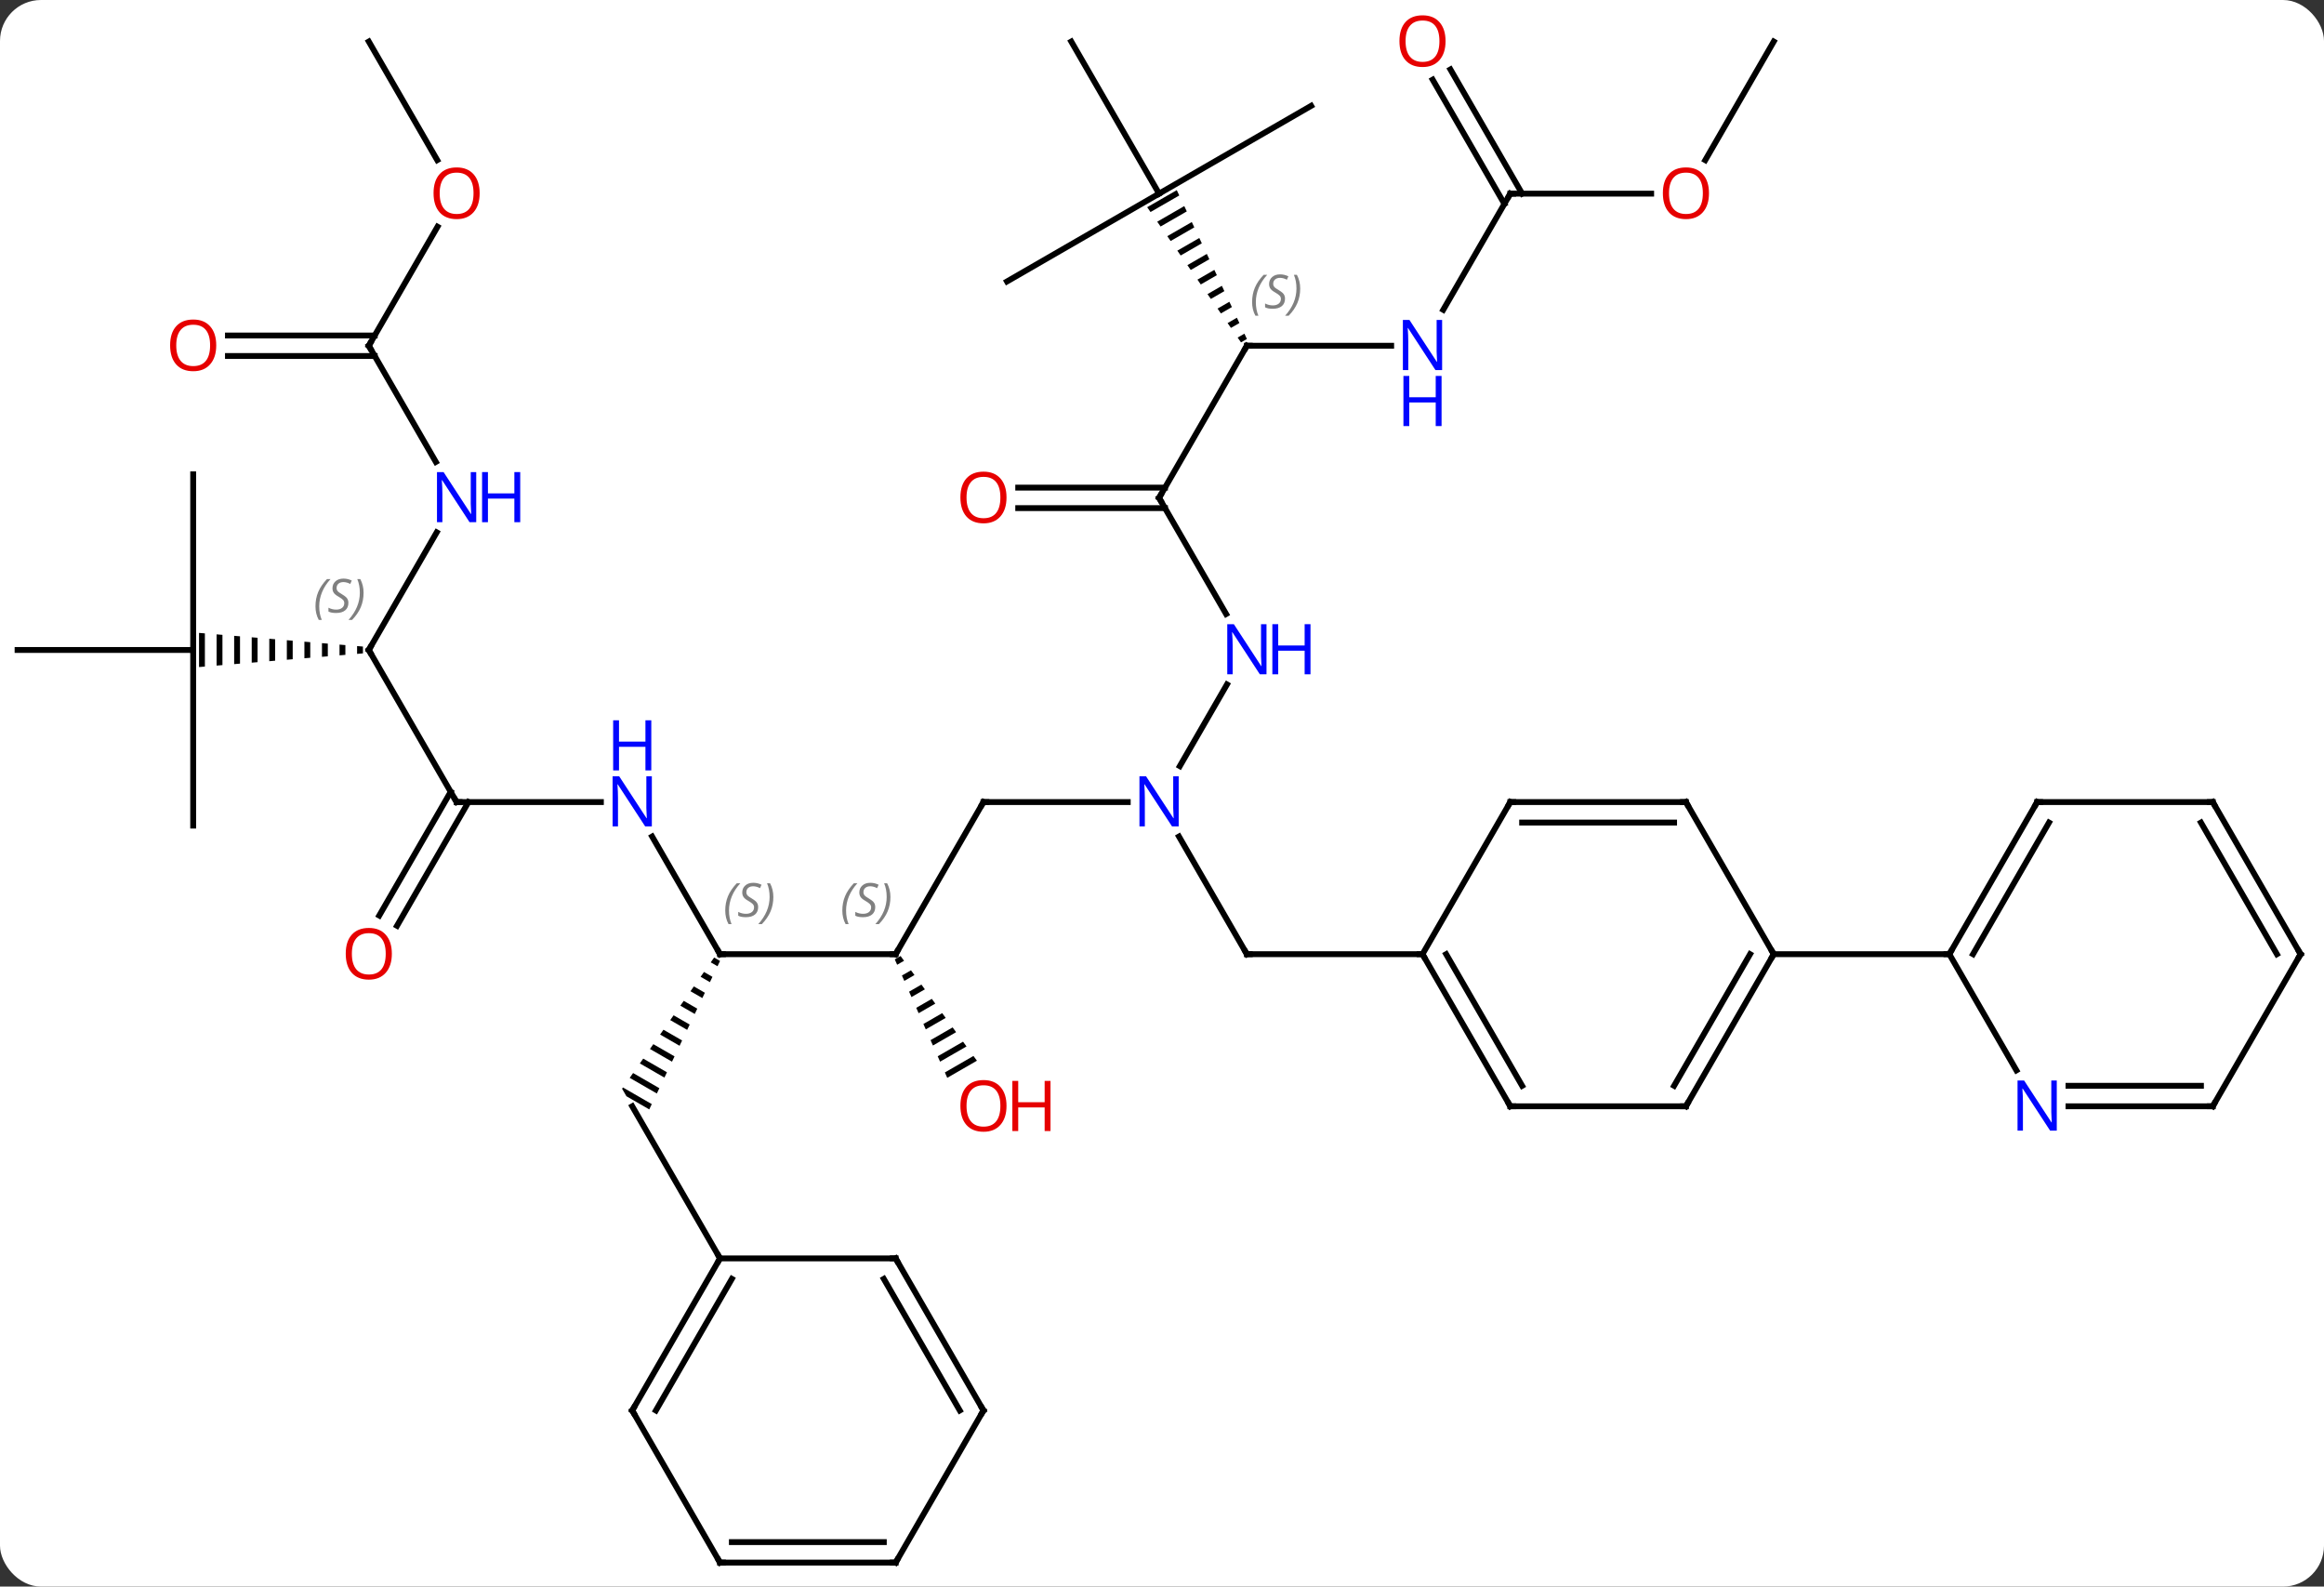 <svg width="397" viewBox="0 0 397 271" style="fill-opacity:1; color-rendering:auto; color-interpolation:auto; text-rendering:auto; stroke:black; stroke-linecap:square; stroke-miterlimit:10; shape-rendering:auto; stroke-opacity:1; fill:black; stroke-dasharray:none; font-weight:normal; stroke-width:1; font-family:'Open Sans'; font-style:normal; stroke-linejoin:miter; font-size:12; stroke-dashoffset:0; image-rendering:auto;" height="271" class="cas-substance-image" xmlns:xlink="http://www.w3.org/1999/xlink" xmlns="http://www.w3.org/2000/svg"><rect x="0" y="0" width="397" height="271" fill="#333333" stroke="none"/><svg class="cas-substance-single-component"><rect y="0" x="0" width="397" stroke="none" ry="7" rx="7" height="271" fill="white" class="cas-substance-group"/><svg y="0" x="0" width="397" viewBox="0 0 397 271" style="fill:black;" height="271" class="cas-substance-single-component-image"><svg><g><g transform="translate(198,137)" style="text-rendering:geometricPrecision; color-rendering:optimizeQuality; color-interpolation:linearRGB; stroke-linecap:butt; image-rendering:optimizeQuality;"><line y2="25.98" y1="5.888" x2="15" x1="3.4" style="fill:none;"/><line y2="0" y1="0" x2="-30" x1="-5.352" style="fill:none;"/><line y2="-20.092" y1="-6.138" x2="11.6" x1="3.544" style="fill:none;"/><line y2="25.98" y1="25.98" x2="45" x1="15" style="fill:none;"/><line y2="25.98" y1="0" x2="-45" x1="-30" style="fill:none;"/><line y2="-51.96" y1="-32.118" x2="0" x1="11.456" style="fill:none;"/><line y2="25.98" y1="25.98" x2="-75" x1="-45" style="fill:none;"/><path style="stroke:none;" d="M-44.155 26.294 L-45.15 26.868 L-45.15 26.868 L-44.743 27.788 L-43.563 27.107 L-44.155 26.294 ZM-42.377 28.733 L-43.928 29.627 L-43.52 30.547 L-43.52 30.547 L-41.785 29.546 L-41.785 29.546 L-42.377 28.733 ZM-40.599 31.172 L-42.705 32.386 L-42.705 32.386 L-42.298 33.306 L-42.298 33.306 L-40.006 31.985 L-40.599 31.172 ZM-38.821 33.61 L-41.483 35.145 L-41.483 35.145 L-41.075 36.065 L-38.228 34.423 L-38.821 33.61 ZM-37.043 36.049 L-40.261 37.904 L-40.261 37.904 L-39.853 38.824 L-39.853 38.824 L-36.45 36.862 L-37.043 36.049 ZM-35.264 38.487 L-39.038 40.663 L-38.63 41.583 L-38.63 41.583 L-34.672 39.3 L-34.672 39.3 L-35.264 38.487 ZM-33.486 40.926 L-37.816 43.422 L-37.408 44.342 L-37.408 44.342 L-32.894 41.739 L-33.486 40.926 ZM-31.708 43.365 L-36.593 46.182 L-36.593 46.182 L-36.186 47.101 L-36.186 47.101 L-31.115 44.177 L-31.115 44.177 L-31.708 43.365 Z"/><line y2="-77.943" y1="-51.96" x2="15" x1="0" style="fill:none;"/><line y2="-53.71" y1="-53.71" x2="-24.062" x1="1.01" style="fill:none;"/><line y2="-50.21" y1="-50.21" x2="-24.062" x1="1.01" style="fill:none;"/><path style="stroke:none;" d="M-76.01 26.553 L-76.587 27.375 L-76.587 27.375 L-75.431 28.042 L-74.999 27.136 L-76.01 26.553 ZM-77.741 29.019 L-78.317 29.841 L-76.727 30.759 L-76.295 29.853 L-76.295 29.853 L-77.741 29.019 ZM-79.471 31.486 L-80.048 32.308 L-80.048 32.308 L-78.022 33.476 L-78.022 33.476 L-77.59 32.57 L-79.471 31.486 ZM-81.201 33.952 L-81.778 34.774 L-79.318 36.193 L-78.886 35.287 L-78.886 35.287 L-81.201 33.952 ZM-82.931 36.418 L-83.508 37.24 L-83.508 37.24 L-80.613 38.91 L-80.613 38.91 L-80.181 38.004 L-80.181 38.004 L-82.931 36.418 ZM-84.662 38.884 L-85.238 39.706 L-81.909 41.627 L-81.909 41.627 L-81.477 40.721 L-81.477 40.721 L-84.662 38.884 ZM-86.392 41.351 L-86.969 42.173 L-86.969 42.173 L-83.204 44.343 L-83.204 44.343 L-82.772 43.438 L-86.392 41.351 ZM-88.122 43.817 L-88.699 44.639 L-84.5 47.06 L-84.068 46.155 L-84.068 46.155 L-88.122 43.817 ZM-89.852 46.283 L-90.429 47.105 L-85.795 49.777 L-85.795 49.777 L-85.363 48.872 L-89.852 46.283 ZM-91.582 48.749 L-91.732 48.963 L-90.992 50.245 L-87.091 52.494 L-87.091 52.494 L-86.659 51.589 L-91.582 48.749 Z"/><line y2="5.888" y1="25.98" x2="-86.6" x1="-75" style="fill:none;"/><line y2="-77.943" y1="-77.943" x2="39.648" x1="15" style="fill:none;"/><path style="stroke:none;" d="M3.023 -104.522 L-2.032 -101.607 L-2.032 -101.607 L-1.46 -100.783 L-1.46 -100.783 L3.451 -103.614 L3.451 -103.614 L3.023 -104.522 ZM4.306 -101.799 L-0.315 -99.133 L-0.315 -99.133 L0.258 -98.309 L0.258 -98.309 L4.734 -100.891 L4.734 -100.891 L4.306 -101.799 ZM5.59 -99.075 L1.402 -96.66 L1.402 -96.66 L1.975 -95.835 L1.975 -95.835 L6.018 -98.167 L6.018 -98.167 L5.59 -99.075 ZM6.874 -96.351 L3.119 -94.186 L3.119 -94.186 L3.692 -93.361 L3.692 -93.361 L7.302 -95.443 L6.874 -96.351 ZM8.158 -93.627 L4.837 -91.712 L4.837 -91.712 L5.409 -90.887 L5.409 -90.887 L8.586 -92.719 L8.586 -92.719 L8.158 -93.627 ZM9.442 -90.903 L6.554 -89.238 L6.554 -89.238 L7.126 -88.413 L7.126 -88.413 L9.87 -89.996 L9.87 -89.996 L9.442 -90.903 ZM10.726 -88.18 L8.271 -86.764 L8.271 -86.764 L8.843 -85.939 L8.843 -85.939 L11.154 -87.272 L11.154 -87.272 L10.726 -88.18 ZM12.01 -85.456 L9.988 -84.29 L9.988 -84.29 L10.56 -83.465 L10.56 -83.465 L12.438 -84.548 L12.01 -85.456 ZM13.293 -82.732 L11.705 -81.816 L11.705 -81.816 L12.277 -80.992 L12.277 -80.992 L13.722 -81.824 L13.293 -82.732 ZM14.577 -80.008 L13.422 -79.342 L13.422 -79.342 L13.995 -78.518 L13.995 -78.518 L15.005 -79.1 L15.005 -79.1 L14.577 -80.008 Z"/><line y2="77.943" y1="51.963" x2="-75" x1="-90" style="fill:none;"/><line y2="0" y1="0" x2="-120" x1="-95.352" style="fill:none;"/><line y2="-103.923" y1="-84.081" x2="60" x1="48.544" style="fill:none;"/><line y2="-88.923" y1="-103.923" x2="-25.98" x1="0" style="fill:none;"/><line y2="-129.903" y1="-103.923" x2="-15" x1="0" style="fill:none;"/><line y2="-118.923" y1="-103.923" x2="25.98" x1="0" style="fill:none;"/><line y2="-25.98" y1="0" x2="-135" x1="-120" style="fill:none;"/><line y2="19.383" y1="-1.75" x2="-133.212" x1="-121.01" style="fill:none;"/><line y2="21.133" y1="0" x2="-130.181" x1="-117.979" style="fill:none;"/><line y2="-103.923" y1="-103.923" x2="84.062" x1="60" style="fill:none;"/><line y2="-125.142" y1="-103.923" x2="49.769" x1="62.021" style="fill:none;"/><line y2="-123.392" y1="-102.173" x2="46.738" x1="58.99" style="fill:none;"/><line y2="-46.072" y1="-25.98" x2="-123.4" x1="-135" style="fill:none;"/><path style="stroke:none;" d="M-137 -26.647 L-137 -25.313 L-136 -25.397 L-136 -26.563 L-137 -26.647 ZM-140 -26.897 L-140 -25.063 L-139 -25.147 L-139 -26.813 L-140 -26.897 ZM-143 -27.147 L-143 -24.813 L-142 -24.897 L-142 -27.063 L-143 -27.147 ZM-146 -27.397 L-146 -24.563 L-145 -24.647 L-145 -27.313 L-146 -27.397 ZM-149 -27.647 L-149 -24.313 L-148 -24.397 L-148 -27.563 L-149 -27.647 ZM-152 -27.897 L-152 -24.063 L-151 -24.147 L-151 -27.813 L-152 -27.897 ZM-155 -28.147 L-155 -23.813 L-154 -23.897 L-154 -28.063 L-155 -28.147 ZM-158 -28.397 L-158 -23.563 L-157 -23.647 L-157 -28.313 L-158 -28.397 ZM-161 -28.647 L-161 -23.313 L-160 -23.397 L-160 -28.563 L-161 -28.647 ZM-164 -28.897 L-164 -23.063 L-163 -23.147 L-163 -28.813 L-164 -28.897 Z"/><line y2="-129.903" y1="-109.645" x2="105" x1="93.303" style="fill:none;"/><line y2="-77.943" y1="-58.098" x2="-135" x1="-123.544" style="fill:none;"/><line y2="4.02" y1="-25.98" x2="-165" x1="-165" style="fill:none;"/><line y2="-25.98" y1="-25.98" x2="-195" x1="-165" style="fill:none;"/><line y2="-55.98" y1="-25.98" x2="-165" x1="-165" style="fill:none;"/><line y2="-98.275" y1="-77.943" x2="-123.261" x1="-135" style="fill:none;"/><line y2="-79.693" y1="-79.693" x2="-159.062" x1="-133.99" style="fill:none;"/><line y2="-76.193" y1="-76.193" x2="-159.062" x1="-133.99" style="fill:none;"/><line y2="-129.903" y1="-109.651" x2="-135" x1="-123.307" style="fill:none;"/><line y2="51.963" y1="25.98" x2="60" x1="45" style="fill:none;"/><line y2="48.463" y1="25.98" x2="62.021" x1="49.041" style="fill:none;"/><line y2="0" y1="25.98" x2="60" x1="45" style="fill:none;"/><line y2="51.963" y1="51.963" x2="90" x1="60" style="fill:none;"/><line y2="0" y1="0" x2="90" x1="60" style="fill:none;"/><line y2="3.5" y1="3.5" x2="87.979" x1="62.021" style="fill:none;"/><line y2="25.98" y1="51.963" x2="105" x1="90" style="fill:none;"/><line y2="25.98" y1="48.463" x2="100.959" x1="87.979" style="fill:none;"/><line y2="25.98" y1="0" x2="105" x1="90" style="fill:none;"/><line y2="25.98" y1="25.98" x2="135" x1="105" style="fill:none;"/><line y2="103.923" y1="77.943" x2="-90" x1="-75" style="fill:none;"/><line y2="103.923" y1="81.443" x2="-85.959" x1="-72.979" style="fill:none;"/><line y2="77.943" y1="77.943" x2="-45" x1="-75" style="fill:none;"/><line y2="129.903" y1="103.923" x2="-75" x1="-90" style="fill:none;"/><line y2="103.923" y1="77.943" x2="-30" x1="-45" style="fill:none;"/><line y2="103.923" y1="81.443" x2="-34.041" x1="-47.021" style="fill:none;"/><line y2="129.903" y1="129.903" x2="-45" x1="-75" style="fill:none;"/><line y2="126.403" y1="126.403" x2="-47.021" x1="-72.979" style="fill:none;"/><line y2="129.903" y1="103.923" x2="-45" x1="-30" style="fill:none;"/><line y2="0" y1="25.98" x2="150" x1="135" style="fill:none;"/><line y2="3.5" y1="25.98" x2="152.021" x1="139.042" style="fill:none;"/><line y2="45.825" y1="25.98" x2="146.456" x1="135" style="fill:none;"/><line y2="0" y1="0" x2="180" x1="150" style="fill:none;"/><line y2="51.963" y1="51.963" x2="180" x1="155.352" style="fill:none;"/><line y2="48.463" y1="48.463" x2="177.979" x1="155.352" style="fill:none;"/><line y2="25.98" y1="0" x2="195" x1="180" style="fill:none;"/><line y2="25.98" y1="3.5" x2="190.958" x1="177.979" style="fill:none;"/><line y2="25.98" y1="51.963" x2="195" x1="180" style="fill:none;"/></g><g transform="translate(198,137)" style="fill:rgb(0,5,255); text-rendering:geometricPrecision; color-rendering:optimizeQuality; image-rendering:optimizeQuality; font-family:'Open Sans'; stroke:rgb(0,5,255); color-interpolation:linearRGB;"><path style="stroke:none;" d="M3.352 4.156 L2.211 4.156 L-2.477 -3.031 L-2.523 -3.031 Q-2.43 -1.766 -2.43 -0.719 L-2.43 4.156 L-3.352 4.156 L-3.352 -4.406 L-2.227 -4.406 L2.445 2.75 L2.492 2.75 Q2.492 2.594 2.445 1.734 Q2.398 0.875 2.414 0.5 L2.414 -4.406 L3.352 -4.406 L3.352 4.156 Z"/></g><g transform="translate(198,137)" style="stroke-linecap:butt; text-rendering:geometricPrecision; color-rendering:optimizeQuality; image-rendering:optimizeQuality; font-family:'Open Sans'; color-interpolation:linearRGB; stroke-miterlimit:5;"><path style="fill:none;" d="M14.75 25.547 L15 25.98 L15.5 25.98"/><path style="fill:none;" d="M-29.5 0 L-30 0 L-30.25 0.433"/><path style="fill:rgb(0,5,255); stroke:none;" d="M18.352 -21.824 L17.211 -21.824 L12.523 -29.011 L12.477 -29.011 Q12.57 -27.746 12.57 -26.699 L12.57 -21.824 L11.648 -21.824 L11.648 -30.386 L12.773 -30.386 L17.445 -23.23 L17.492 -23.23 Q17.492 -23.386 17.445 -24.246 Q17.398 -25.105 17.414 -25.48 L17.414 -30.386 L18.352 -30.386 L18.352 -21.824 Z"/><path style="fill:rgb(0,5,255); stroke:none;" d="M25.867 -21.824 L24.867 -21.824 L24.867 -25.855 L20.352 -25.855 L20.352 -21.824 L19.352 -21.824 L19.352 -30.386 L20.352 -30.386 L20.352 -26.746 L24.867 -26.746 L24.867 -30.386 L25.867 -30.386 L25.867 -21.824 Z"/><path style="fill:none;" d="M-44.75 25.547 L-45 25.98 L-45.5 25.98"/></g><g transform="translate(198,137)" style="stroke-linecap:butt; font-size:8.4px; fill:gray; text-rendering:geometricPrecision; image-rendering:optimizeQuality; color-rendering:optimizeQuality; font-family:'Open Sans'; font-style:italic; stroke:gray; color-interpolation:linearRGB; stroke-miterlimit:5;"><path style="stroke:none;" d="M-54.108 18.523 Q-54.108 17.195 -53.64 16.07 Q-53.171 14.945 -52.14 13.867 L-51.53 13.867 Q-52.499 14.929 -52.983 16.101 Q-53.468 17.273 -53.468 18.507 Q-53.468 19.835 -53.03 20.851 L-53.546 20.851 Q-54.108 19.82 -54.108 18.523 ZM-48.486 17.929 Q-48.486 18.757 -49.033 19.21 Q-49.58 19.663 -50.58 19.663 Q-50.986 19.663 -51.298 19.609 Q-51.611 19.554 -51.892 19.413 L-51.892 18.757 Q-51.267 19.085 -50.564 19.085 Q-49.939 19.085 -49.564 18.788 Q-49.189 18.492 -49.189 17.976 Q-49.189 17.663 -49.392 17.437 Q-49.595 17.21 -50.158 16.882 Q-50.752 16.554 -50.978 16.226 Q-51.205 15.898 -51.205 15.445 Q-51.205 14.71 -50.689 14.249 Q-50.173 13.789 -49.33 13.789 Q-48.955 13.789 -48.619 13.867 Q-48.283 13.945 -47.908 14.117 L-48.173 14.71 Q-48.423 14.554 -48.744 14.468 Q-49.064 14.382 -49.33 14.382 Q-49.861 14.382 -50.181 14.656 Q-50.502 14.929 -50.502 15.398 Q-50.502 15.601 -50.431 15.749 Q-50.361 15.898 -50.22 16.031 Q-50.08 16.163 -49.658 16.413 Q-49.095 16.757 -48.892 16.953 Q-48.689 17.148 -48.587 17.382 Q-48.486 17.617 -48.486 17.929 ZM-45.892 16.21 Q-45.892 17.538 -46.368 18.671 Q-46.845 19.804 -47.86 20.851 L-48.47 20.851 Q-46.532 18.695 -46.532 16.21 Q-46.532 14.882 -46.97 13.867 L-46.454 13.867 Q-45.892 14.929 -45.892 16.21 Z"/><path style="fill:none; stroke:black;" d="M0.25 -51.527 L0 -51.96 L0.25 -52.393"/><path style="fill:none; stroke:black;" d="M-74.5 25.98 L-75 25.98 L-75.25 25.547"/><path style="stroke:none;" d="M-74.109 18.523 Q-74.109 17.195 -73.64 16.07 Q-73.171 14.945 -72.14 13.867 L-71.531 13.867 Q-72.499 14.929 -72.984 16.101 Q-73.468 17.273 -73.468 18.507 Q-73.468 19.835 -73.031 20.851 L-73.546 20.851 Q-74.109 19.82 -74.109 18.523 ZM-68.486 17.929 Q-68.486 18.757 -69.033 19.21 Q-69.58 19.663 -70.58 19.663 Q-70.986 19.663 -71.299 19.609 Q-71.611 19.554 -71.892 19.413 L-71.892 18.757 Q-71.267 19.085 -70.564 19.085 Q-69.939 19.085 -69.564 18.788 Q-69.189 18.492 -69.189 17.976 Q-69.189 17.663 -69.392 17.437 Q-69.595 17.21 -70.158 16.882 Q-70.752 16.554 -70.978 16.226 Q-71.205 15.898 -71.205 15.445 Q-71.205 14.71 -70.689 14.249 Q-70.174 13.788 -69.33 13.788 Q-68.955 13.788 -68.619 13.867 Q-68.283 13.945 -67.908 14.117 L-68.174 14.71 Q-68.424 14.554 -68.744 14.468 Q-69.064 14.382 -69.33 14.382 Q-69.861 14.382 -70.181 14.656 Q-70.502 14.929 -70.502 15.398 Q-70.502 15.601 -70.431 15.749 Q-70.361 15.898 -70.22 16.031 Q-70.08 16.163 -69.658 16.413 Q-69.095 16.757 -68.892 16.953 Q-68.689 17.148 -68.588 17.382 Q-68.486 17.617 -68.486 17.929 ZM-65.892 16.21 Q-65.892 17.538 -66.368 18.671 Q-66.845 19.804 -67.86 20.851 L-68.47 20.851 Q-66.532 18.695 -66.532 16.21 Q-66.532 14.882 -66.97 13.867 L-66.454 13.867 Q-65.892 14.929 -65.892 16.21 Z"/></g><g transform="translate(198,137)" style="stroke-linecap:butt; fill:rgb(230,0,0); text-rendering:geometricPrecision; color-rendering:optimizeQuality; image-rendering:optimizeQuality; font-family:'Open Sans'; stroke:rgb(230,0,0); color-interpolation:linearRGB; stroke-miterlimit:5;"><path style="stroke:none;" d="M-26.062 51.893 Q-26.062 53.955 -27.102 55.135 Q-28.141 56.315 -29.984 56.315 Q-31.875 56.315 -32.906 55.151 Q-33.938 53.986 -33.938 51.877 Q-33.938 49.783 -32.906 48.635 Q-31.875 47.486 -29.984 47.486 Q-28.125 47.486 -27.094 48.658 Q-26.062 49.83 -26.062 51.893 ZM-32.891 51.893 Q-32.891 53.627 -32.148 54.533 Q-31.406 55.44 -29.984 55.44 Q-28.562 55.44 -27.836 54.541 Q-27.109 53.643 -27.109 51.893 Q-27.109 50.158 -27.836 49.268 Q-28.562 48.377 -29.984 48.377 Q-31.406 48.377 -32.148 49.276 Q-32.891 50.174 -32.891 51.893 Z"/><path style="stroke:none;" d="M-18.547 56.19 L-19.547 56.19 L-19.547 52.158 L-24.062 52.158 L-24.062 56.19 L-25.062 56.19 L-25.062 47.627 L-24.062 47.627 L-24.062 51.268 L-19.547 51.268 L-19.547 47.627 L-18.547 47.627 L-18.547 56.19 Z"/><path style="fill:none; stroke:black;" d="M14.75 -77.51 L15 -77.943 L15.5 -77.943"/></g><g transform="translate(198,137)" style="stroke-linecap:butt; font-size:8.4px; fill:gray; text-rendering:geometricPrecision; image-rendering:optimizeQuality; color-rendering:optimizeQuality; font-family:'Open Sans'; font-style:italic; stroke:gray; color-interpolation:linearRGB; stroke-miterlimit:5;"><path style="stroke:none;" d="M15.891 -85.4 Q15.891 -86.728 16.36 -87.853 Q16.829 -88.978 17.86 -90.056 L18.47 -90.056 Q17.501 -88.994 17.016 -87.822 Q16.532 -86.65 16.532 -85.416 Q16.532 -84.088 16.97 -83.072 L16.454 -83.072 Q15.891 -84.103 15.891 -85.4 ZM21.514 -85.994 Q21.514 -85.166 20.967 -84.713 Q20.42 -84.26 19.42 -84.26 Q19.014 -84.26 18.701 -84.314 Q18.389 -84.369 18.108 -84.51 L18.108 -85.166 Q18.733 -84.838 19.436 -84.838 Q20.061 -84.838 20.436 -85.135 Q20.811 -85.431 20.811 -85.947 Q20.811 -86.26 20.608 -86.486 Q20.405 -86.713 19.842 -87.041 Q19.248 -87.369 19.022 -87.697 Q18.795 -88.025 18.795 -88.478 Q18.795 -89.213 19.311 -89.674 Q19.826 -90.135 20.67 -90.135 Q21.045 -90.135 21.381 -90.056 Q21.717 -89.978 22.092 -89.806 L21.826 -89.213 Q21.576 -89.369 21.256 -89.455 Q20.936 -89.541 20.67 -89.541 Q20.139 -89.541 19.819 -89.267 Q19.498 -88.994 19.498 -88.525 Q19.498 -88.322 19.569 -88.174 Q19.639 -88.025 19.78 -87.892 Q19.92 -87.76 20.342 -87.51 Q20.905 -87.166 21.108 -86.971 Q21.311 -86.775 21.412 -86.541 Q21.514 -86.306 21.514 -85.994 ZM24.108 -87.713 Q24.108 -86.385 23.632 -85.252 Q23.155 -84.119 22.14 -83.072 L21.53 -83.072 Q23.468 -85.228 23.468 -87.713 Q23.468 -89.041 23.03 -90.056 L23.546 -90.056 Q24.108 -88.994 24.108 -87.713 Z"/></g><g transform="translate(198,137)" style="stroke-linecap:butt; fill:rgb(230,0,0); text-rendering:geometricPrecision; color-rendering:optimizeQuality; image-rendering:optimizeQuality; font-family:'Open Sans'; stroke:rgb(230,0,0); color-interpolation:linearRGB; stroke-miterlimit:5;"><path style="stroke:none;" d="M-26.062 -52.03 Q-26.062 -49.968 -27.102 -48.788 Q-28.141 -47.608 -29.984 -47.608 Q-31.875 -47.608 -32.906 -48.773 Q-33.938 -49.937 -33.938 -52.046 Q-33.938 -54.14 -32.906 -55.288 Q-31.875 -56.437 -29.984 -56.437 Q-28.125 -56.437 -27.094 -55.265 Q-26.062 -54.093 -26.062 -52.03 ZM-32.891 -52.03 Q-32.891 -50.296 -32.148 -49.39 Q-31.406 -48.483 -29.984 -48.483 Q-28.562 -48.483 -27.836 -49.382 Q-27.109 -50.28 -27.109 -52.03 Q-27.109 -53.765 -27.836 -54.655 Q-28.562 -55.546 -29.984 -55.546 Q-31.406 -55.546 -32.148 -54.648 Q-32.891 -53.749 -32.891 -52.03 Z"/><path style="fill:rgb(0,5,255); stroke:none;" d="M-86.648 4.156 L-87.789 4.156 L-92.477 -3.031 L-92.523 -3.031 Q-92.43 -1.766 -92.43 -0.719 L-92.43 4.156 L-93.352 4.156 L-93.352 -4.406 L-92.227 -4.406 L-87.555 2.75 L-87.508 2.75 Q-87.508 2.594 -87.555 1.734 Q-87.602 0.875 -87.586 0.5 L-87.586 -4.406 L-86.648 -4.406 L-86.648 4.156 Z"/><path style="fill:rgb(0,5,255); stroke:none;" d="M-86.742 -5.406 L-87.742 -5.406 L-87.742 -9.438 L-92.258 -9.438 L-92.258 -5.406 L-93.258 -5.406 L-93.258 -13.969 L-92.258 -13.969 L-92.258 -10.328 L-87.742 -10.328 L-87.742 -13.969 L-86.742 -13.969 L-86.742 -5.406 Z"/><path style="fill:rgb(0,5,255); stroke:none;" d="M48.352 -73.787 L47.211 -73.787 L42.523 -80.974 L42.477 -80.974 Q42.57 -79.709 42.57 -78.662 L42.57 -73.787 L41.648 -73.787 L41.648 -82.349 L42.773 -82.349 L47.445 -75.193 L47.492 -75.193 Q47.492 -75.349 47.445 -76.209 Q47.398 -77.068 47.414 -77.443 L47.414 -82.349 L48.352 -82.349 L48.352 -73.787 Z"/><path style="fill:rgb(0,5,255); stroke:none;" d="M48.258 -64.224 L47.258 -64.224 L47.258 -68.255 L42.742 -68.255 L42.742 -64.224 L41.742 -64.224 L41.742 -72.787 L42.742 -72.787 L42.742 -69.146 L47.258 -69.146 L47.258 -72.787 L48.258 -72.787 L48.258 -64.224 Z"/><path style="fill:none; stroke:black;" d="M-119.5 0 L-120 0 L-120.25 -0.433"/><path style="fill:none; stroke:black;" d="M59.75 -103.49 L60 -103.923 L60.5 -103.923"/><path style="fill:none; stroke:black;" d="M-134.75 -25.547 L-135 -25.98 L-134.75 -26.413"/></g><g transform="translate(198,137)" style="stroke-linecap:butt; font-size:8.4px; fill:gray; text-rendering:geometricPrecision; image-rendering:optimizeQuality; color-rendering:optimizeQuality; font-family:'Open Sans'; font-style:italic; stroke:gray; color-interpolation:linearRGB; stroke-miterlimit:5;"><path style="stroke:none;" d="M-144.108 -33.437 Q-144.108 -34.765 -143.64 -35.89 Q-143.171 -37.015 -142.14 -38.093 L-141.53 -38.093 Q-142.499 -37.031 -142.983 -35.859 Q-143.468 -34.687 -143.468 -33.453 Q-143.468 -32.125 -143.03 -31.109 L-143.546 -31.109 Q-144.108 -32.14 -144.108 -33.437 ZM-138.486 -34.031 Q-138.486 -33.203 -139.033 -32.75 Q-139.579 -32.297 -140.579 -32.297 Q-140.986 -32.297 -141.298 -32.351 Q-141.611 -32.406 -141.892 -32.547 L-141.892 -33.203 Q-141.267 -32.875 -140.564 -32.875 Q-139.939 -32.875 -139.564 -33.172 Q-139.189 -33.468 -139.189 -33.984 Q-139.189 -34.297 -139.392 -34.523 Q-139.595 -34.75 -140.158 -35.078 Q-140.751 -35.406 -140.978 -35.734 Q-141.204 -36.062 -141.204 -36.515 Q-141.204 -37.25 -140.689 -37.711 Q-140.173 -38.172 -139.329 -38.172 Q-138.954 -38.172 -138.619 -38.093 Q-138.283 -38.015 -137.908 -37.843 L-138.173 -37.25 Q-138.423 -37.406 -138.744 -37.492 Q-139.064 -37.578 -139.329 -37.578 Q-139.861 -37.578 -140.181 -37.304 Q-140.501 -37.031 -140.501 -36.562 Q-140.501 -36.359 -140.431 -36.211 Q-140.361 -36.062 -140.22 -35.929 Q-140.079 -35.797 -139.658 -35.547 Q-139.095 -35.203 -138.892 -35.008 Q-138.689 -34.812 -138.587 -34.578 Q-138.486 -34.343 -138.486 -34.031 ZM-135.891 -35.75 Q-135.891 -34.422 -136.368 -33.289 Q-136.844 -32.156 -137.86 -31.109 L-138.469 -31.109 Q-136.532 -33.265 -136.532 -35.75 Q-136.532 -37.078 -136.969 -38.093 L-136.454 -38.093 Q-135.891 -37.031 -135.891 -35.75 Z"/></g><g transform="translate(198,137)" style="stroke-linecap:butt; fill:rgb(230,0,0); text-rendering:geometricPrecision; color-rendering:optimizeQuality; image-rendering:optimizeQuality; font-family:'Open Sans'; stroke:rgb(230,0,0); color-interpolation:linearRGB; stroke-miterlimit:5;"><path style="stroke:none;" d="M-131.062 25.91 Q-131.062 27.972 -132.102 29.152 Q-133.141 30.332 -134.984 30.332 Q-136.875 30.332 -137.906 29.168 Q-138.938 28.003 -138.938 25.894 Q-138.938 23.8 -137.906 22.652 Q-136.875 21.503 -134.984 21.503 Q-133.125 21.503 -132.094 22.675 Q-131.062 23.847 -131.062 25.91 ZM-137.891 25.91 Q-137.891 27.644 -137.148 28.55 Q-136.406 29.457 -134.984 29.457 Q-133.562 29.457 -132.836 28.558 Q-132.109 27.66 -132.109 25.91 Q-132.109 24.175 -132.836 23.285 Q-133.562 22.394 -134.984 22.394 Q-136.406 22.394 -137.148 23.293 Q-137.891 24.191 -137.891 25.91 Z"/><path style="stroke:none;" d="M93.938 -103.993 Q93.938 -101.931 92.898 -100.751 Q91.859 -99.571 90.016 -99.571 Q88.125 -99.571 87.094 -100.736 Q86.062 -101.9 86.062 -104.009 Q86.062 -106.103 87.094 -107.251 Q88.125 -108.4 90.016 -108.4 Q91.875 -108.4 92.906 -107.228 Q93.938 -106.056 93.938 -103.993 ZM87.109 -103.993 Q87.109 -102.259 87.852 -101.353 Q88.594 -100.446 90.016 -100.446 Q91.438 -100.446 92.164 -101.345 Q92.891 -102.243 92.891 -103.993 Q92.891 -105.728 92.164 -106.618 Q91.438 -107.509 90.016 -107.509 Q88.594 -107.509 87.852 -106.611 Q87.109 -105.712 87.109 -103.993 Z"/><path style="stroke:none;" d="M48.938 -129.973 Q48.938 -127.911 47.898 -126.731 Q46.859 -125.551 45.016 -125.551 Q43.125 -125.551 42.094 -126.716 Q41.062 -127.88 41.062 -129.989 Q41.062 -132.083 42.094 -133.231 Q43.125 -134.38 45.016 -134.38 Q46.875 -134.38 47.906 -133.208 Q48.938 -132.036 48.938 -129.973 ZM42.109 -129.973 Q42.109 -128.239 42.852 -127.333 Q43.594 -126.426 45.016 -126.426 Q46.438 -126.426 47.164 -127.325 Q47.891 -128.223 47.891 -129.973 Q47.891 -131.708 47.164 -132.598 Q46.438 -133.489 45.016 -133.489 Q43.594 -133.489 42.852 -132.59 Q42.109 -131.692 42.109 -129.973 Z"/><path style="fill:rgb(0,5,255); stroke:none;" d="M-116.648 -47.804 L-117.789 -47.804 L-122.477 -54.991 L-122.523 -54.991 Q-122.43 -53.726 -122.43 -52.679 L-122.43 -47.804 L-123.352 -47.804 L-123.352 -56.366 L-122.227 -56.366 L-117.555 -49.21 L-117.508 -49.21 Q-117.508 -49.366 -117.555 -50.226 Q-117.602 -51.085 -117.586 -51.46 L-117.586 -56.366 L-116.648 -56.366 L-116.648 -47.804 Z"/><path style="fill:rgb(0,5,255); stroke:none;" d="M-109.133 -47.804 L-110.133 -47.804 L-110.133 -51.835 L-114.648 -51.835 L-114.648 -47.804 L-115.648 -47.804 L-115.648 -56.366 L-114.648 -56.366 L-114.648 -52.726 L-110.133 -52.726 L-110.133 -56.366 L-109.133 -56.366 L-109.133 -47.804 Z"/><path style="fill:none; stroke:black;" d="M-134.75 -77.51 L-135 -77.943 L-134.75 -78.376"/><path style="stroke:none;" d="M-116.062 -103.993 Q-116.062 -101.931 -117.102 -100.751 Q-118.141 -99.571 -119.984 -99.571 Q-121.875 -99.571 -122.906 -100.736 Q-123.938 -101.9 -123.938 -104.009 Q-123.938 -106.103 -122.906 -107.251 Q-121.875 -108.4 -119.984 -108.4 Q-118.125 -108.4 -117.094 -107.228 Q-116.062 -106.056 -116.062 -103.993 ZM-122.891 -103.993 Q-122.891 -102.259 -122.148 -101.353 Q-121.406 -100.446 -119.984 -100.446 Q-118.562 -100.446 -117.836 -101.345 Q-117.109 -102.243 -117.109 -103.993 Q-117.109 -105.728 -117.836 -106.618 Q-118.562 -107.509 -119.984 -107.509 Q-121.406 -107.509 -122.148 -106.611 Q-122.891 -105.712 -122.891 -103.993 Z"/><path style="stroke:none;" d="M-161.062 -78.013 Q-161.062 -75.951 -162.102 -74.771 Q-163.141 -73.591 -164.984 -73.591 Q-166.875 -73.591 -167.906 -74.755 Q-168.938 -75.92 -168.938 -78.029 Q-168.938 -80.123 -167.906 -81.271 Q-166.875 -82.42 -164.984 -82.42 Q-163.125 -82.42 -162.094 -81.248 Q-161.062 -80.076 -161.062 -78.013 ZM-167.891 -78.013 Q-167.891 -76.279 -167.148 -75.373 Q-166.406 -74.466 -164.984 -74.466 Q-163.562 -74.466 -162.836 -75.365 Q-162.109 -76.263 -162.109 -78.013 Q-162.109 -79.748 -162.836 -80.638 Q-163.562 -81.529 -164.984 -81.529 Q-166.406 -81.529 -167.148 -80.63 Q-167.891 -79.732 -167.891 -78.013 Z"/><path style="fill:none; stroke:black;" d="M45.25 26.413 L45 25.98 L44.5 25.98"/><path style="fill:none; stroke:black;" d="M59.75 51.53 L60 51.963 L60.5 51.963"/><path style="fill:none; stroke:black;" d="M59.75 0.433 L60 0 L60.5 0"/><path style="fill:none; stroke:black;" d="M89.5 51.963 L90 51.963 L90.25 51.53"/><path style="fill:none; stroke:black;" d="M89.5 -0 L90 0 L90.25 0.433"/><path style="fill:none; stroke:black;" d="M104.75 26.413 L105 25.98 L104.75 25.547"/><path style="fill:none; stroke:black;" d="M-75.25 78.376 L-75 77.943 L-75.25 77.51"/><path style="fill:none; stroke:black;" d="M-89.75 103.49 L-90 103.923 L-89.75 104.356"/><path style="fill:none; stroke:black;" d="M-45.5 77.943 L-45 77.943 L-44.75 78.376"/><path style="fill:none; stroke:black;" d="M-75.25 129.47 L-75 129.903 L-74.5 129.903"/><path style="fill:none; stroke:black;" d="M-30.25 103.49 L-30 103.923 L-30.25 104.356"/><path style="fill:none; stroke:black;" d="M-45.5 129.903 L-45 129.903 L-44.75 129.47"/><path style="fill:none; stroke:black;" d="M135.25 25.547 L135 25.98 L134.5 25.98"/><path style="fill:none; stroke:black;" d="M149.75 0.433 L150 0 L150.5 0"/><path style="fill:rgb(0,5,255); stroke:none;" d="M153.352 56.119 L152.211 56.119 L147.523 48.932 L147.477 48.932 Q147.57 50.197 147.57 51.244 L147.57 56.119 L146.648 56.119 L146.648 47.557 L147.773 47.557 L152.445 54.713 L152.492 54.713 Q152.492 54.557 152.445 53.697 Q152.398 52.838 152.414 52.463 L152.414 47.557 L153.352 47.557 L153.352 56.119 Z"/><path style="fill:none; stroke:black;" d="M179.5 -0 L180 0 L180.25 0.433"/><path style="fill:none; stroke:black;" d="M179.5 51.963 L180 51.963 L180.25 51.53"/><path style="fill:none; stroke:black;" d="M194.75 25.547 L195 25.98 L194.75 26.413"/></g></g></svg></svg></svg></svg>